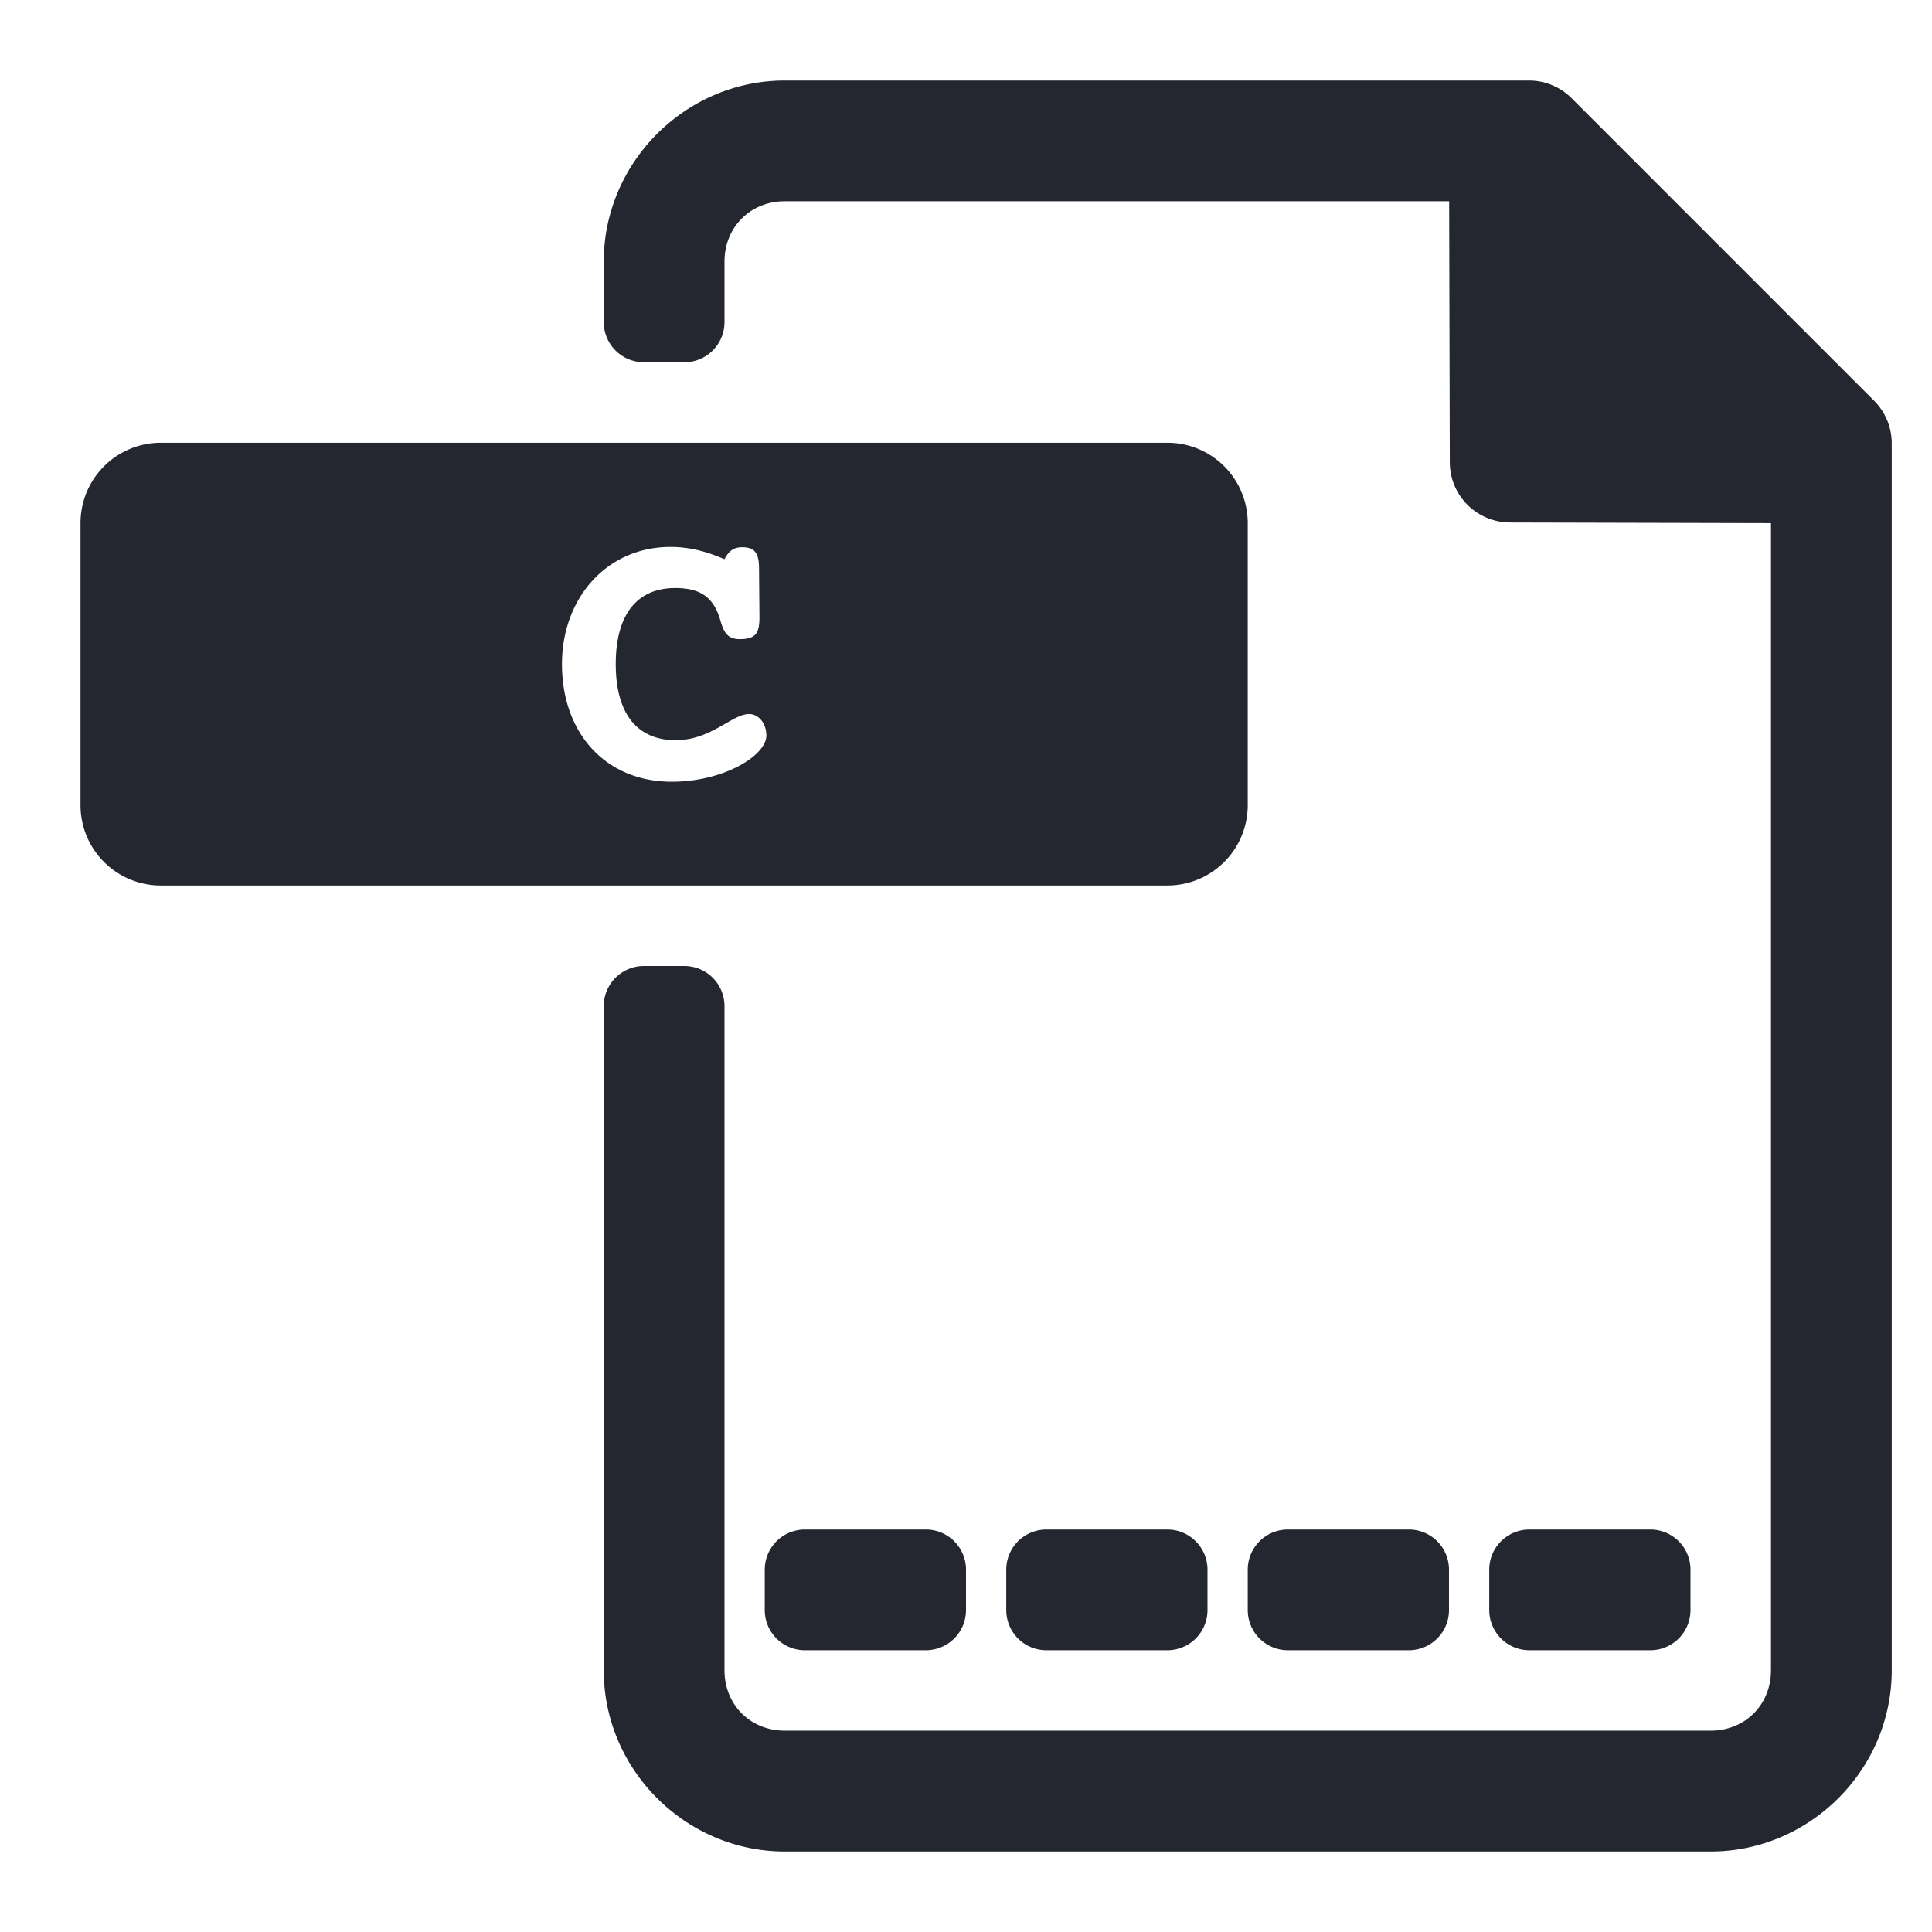 <svg xmlns="http://www.w3.org/2000/svg" width="48" height="48" viewBox="0 0 48 48"><path style="line-height:normal;text-indent:0;text-align:start;text-decoration-line:none;text-decoration-style:solid;text-decoration-color:#000;text-transform:none;block-progression:tb;isolation:auto;mix-blend-mode:normal" fill="#242730" d="M19.5 1006.362c-2.467 0-4.5 2.033-4.5 4.5v1.5c0 .554.446 1 1 1h1c.554 0 1-.446 1-1v-1.5c0-.857.643-1.5 1.5-1.5h16.504l.016 6.484c0 .826.67 1.494 1.496 1.497l6.484.016v28.501c0 .857-.643 1.5-1.5 1.5h-23c-.857 0-1.5-.643-1.5-1.5v-16.498c0-.554-.446-1-1-1h-1c-.554 0-1 .446-1 1v16.5c0 2.467 2.033 4.5 4.5 4.5h23c2.467 0 4.5-2.033 4.5-4.5v-30.486a1.5 1.5 0 0 0-.44-1.06l-7.513-7.514a1.5 1.5 0 0 0-1.06-.44H19.5zm-15.5 9c-1.108 0-2 .892-2 2v7c0 1.108.892 2 2 2h25c1.108 0 2-.892 2-2v-7c0-1.108-.892-2-2-2H4zm12.662 2.588c.448 0 .878.105 1.336.305.115-.21.23-.297.44-.297.296 0 .42.124.42.525l.01 1.213c0 .401-.095.545-.487.545-.286 0-.39-.144-.476-.44-.153-.544-.44-.83-1.127-.83-.946 0-1.48.65-1.48 1.891 0 1.232.534 1.89 1.49 1.89.878 0 1.401-.65 1.822-.65.238 0 .43.23.43.535 0 .497-1.06 1.147-2.348 1.147-1.643 0-2.73-1.203-2.73-2.922 0-1.633 1.106-2.912 2.7-2.912zM20 1042.362c-.554 0-1 .446-1 1v1c0 .554.446 1 1 1h3c.554 0 1-.446 1-1v-1c0-.554-.446-1-1-1h-3zm6 0c-.554 0-1 .446-1 1v1c0 .554.446 1 1 1h3c.554 0 1-.446 1-1v-1c0-.554-.446-1-1-1h-3zm6 0c-.554 0-1 .446-1 1v1c0 .554.446 1 1 1h3c.554 0 1-.446 1-1v-1c0-.554-.446-1-1-1h-3zm6 0c-.554 0-1 .446-1 1v1c0 .554.446 1 1 1h3c.554 0 1-.446 1-1v-1c0-.554-.446-1-1-1h-3z" color="#000" font-family="sans-serif" overflow="visible" transform="translate(0 -1004.362)"/></svg>